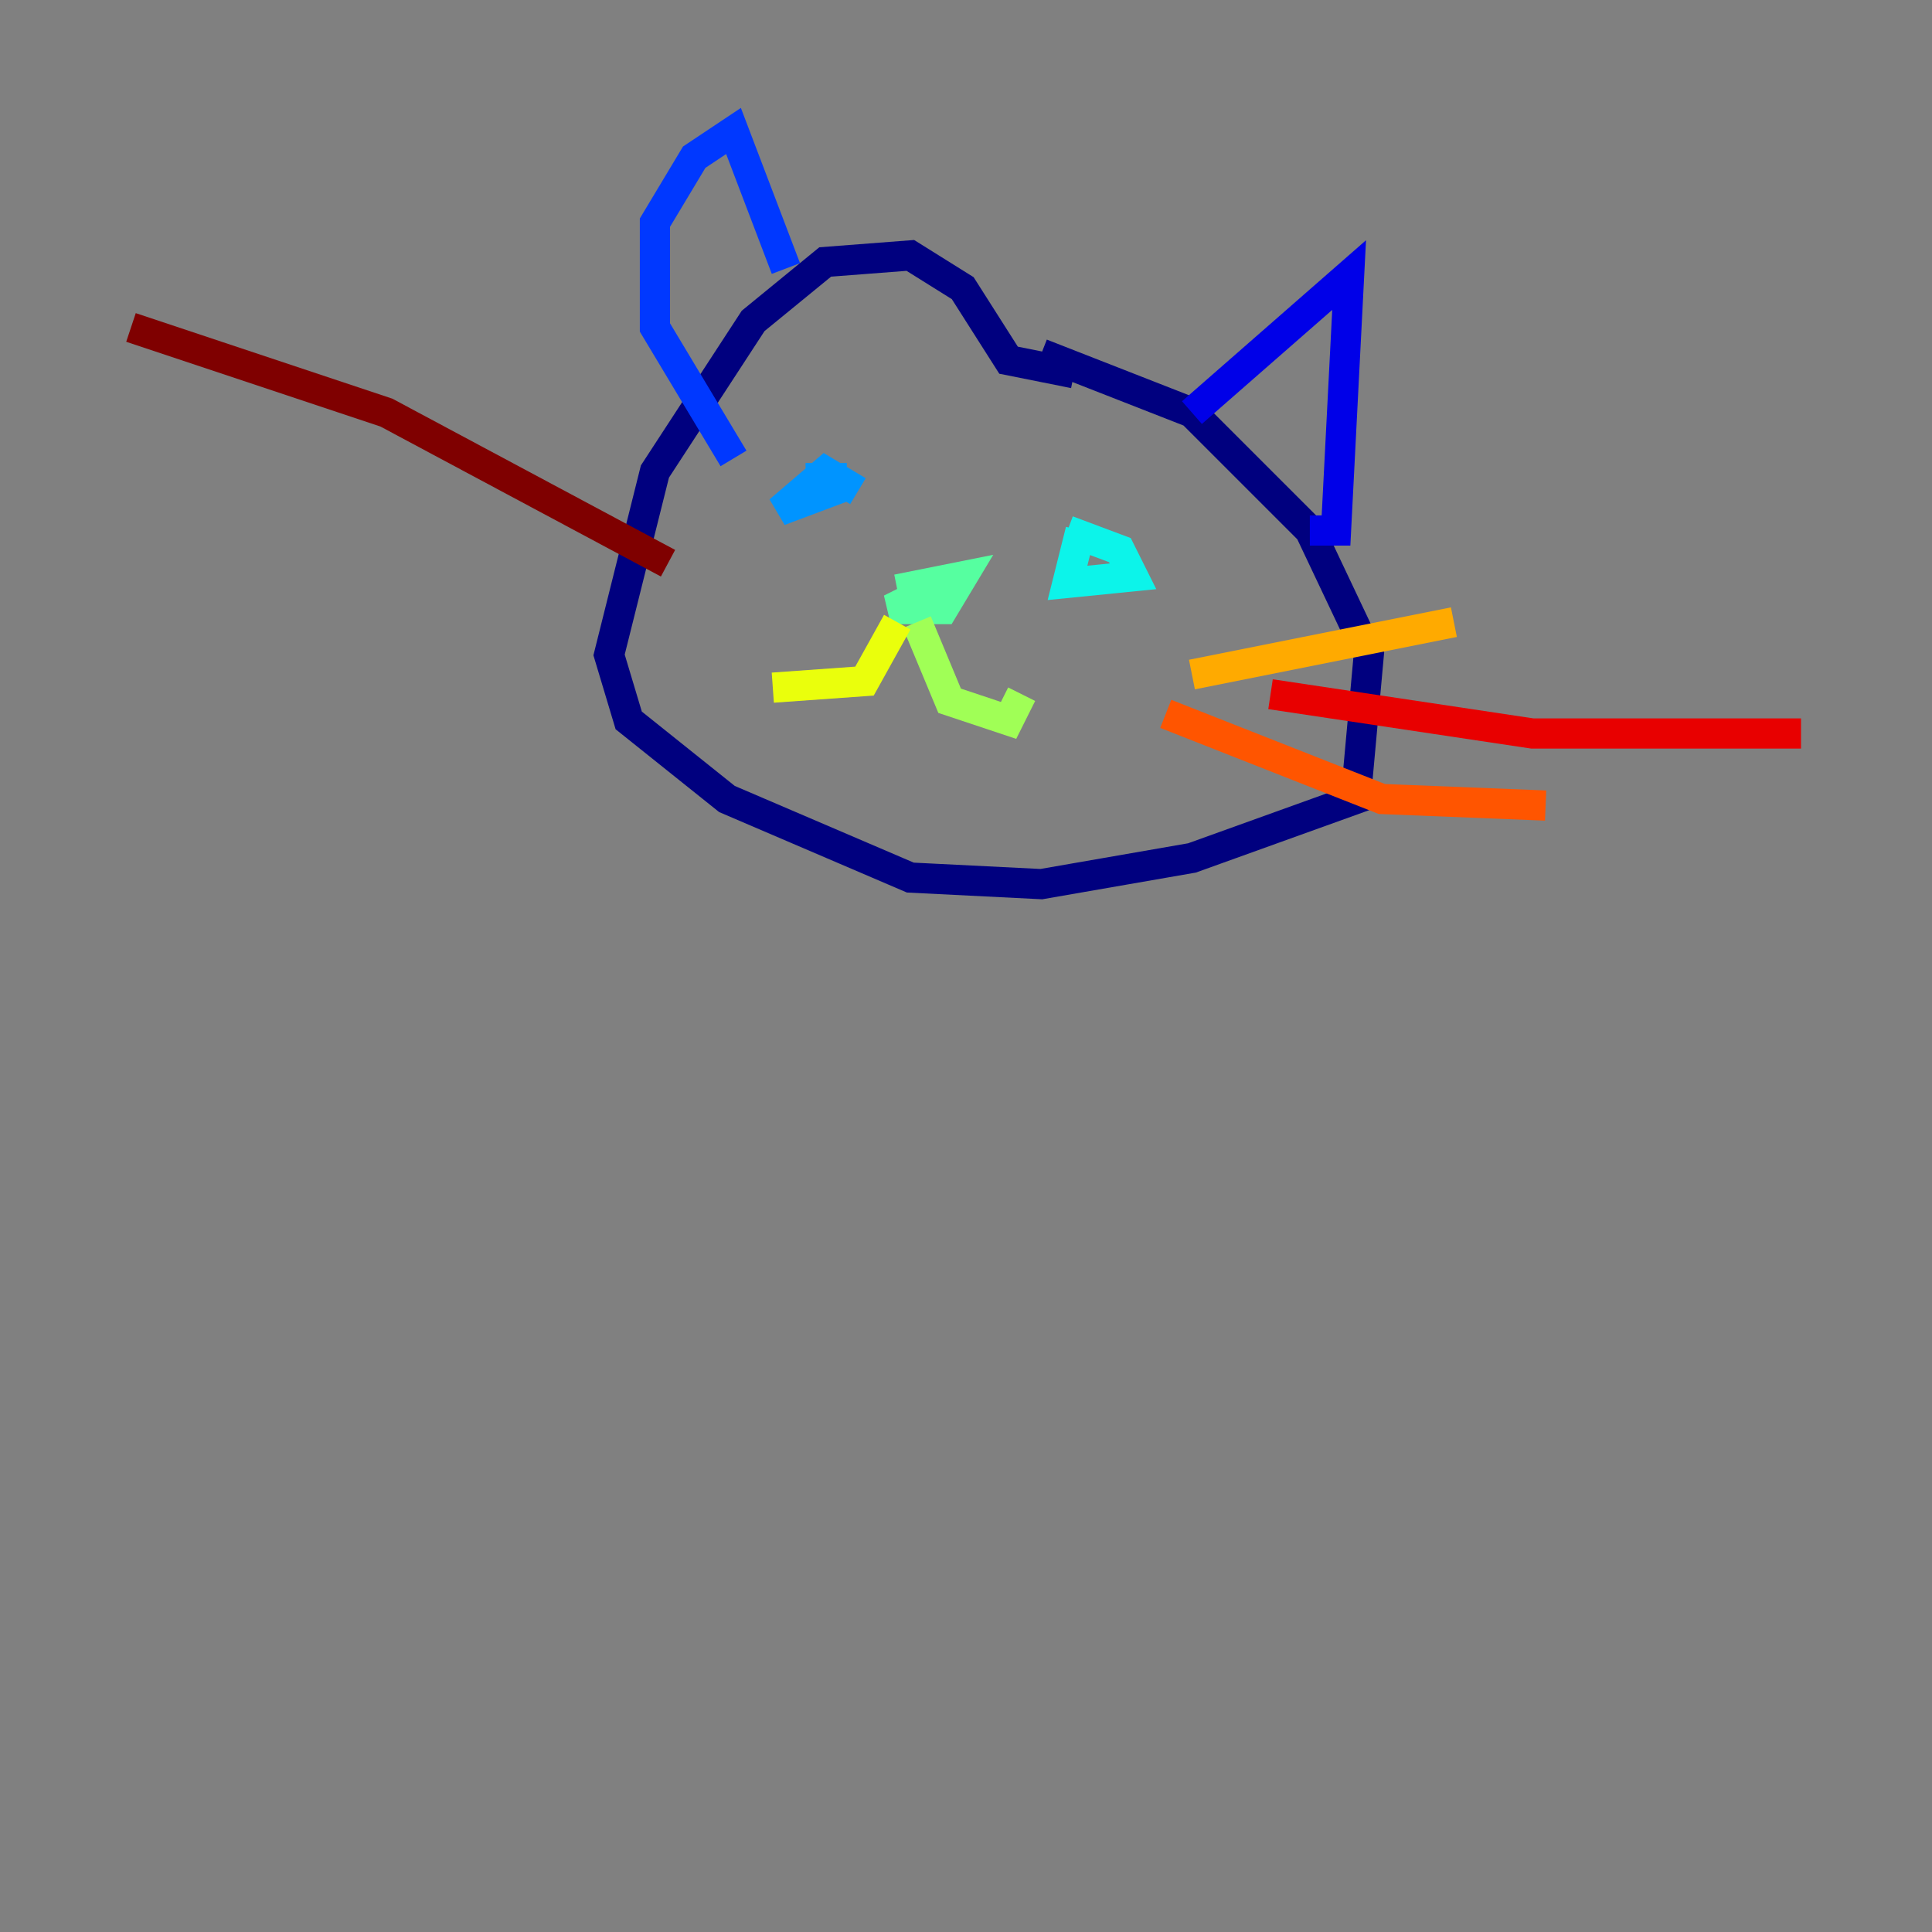 <?xml version="1.0" encoding="utf-8" ?>
<svg baseProfile="tiny" height="128" version="1.2" viewBox="0,0,128,128" width="128" xmlns="http://www.w3.org/2000/svg" xmlns:ev="http://www.w3.org/2001/xml-events" xmlns:xlink="http://www.w3.org/1999/xlink"><rect x="0" y="0" width="128" height="128" fill="#808080" stroke="none"/><defs /><polyline fill="none" points="68.99,23.43 78.969,27.336 86.78,35.146 90.685,43.39 89.817,52.936 78.969,56.841 68.99,58.576 60.312,58.142 48.163,52.936 41.654,47.729 40.352,43.39 43.39,31.241 49.898,21.261 54.671,17.356 60.312,16.922 63.783,19.091 66.82,23.864 71.159,24.732" stroke="#00007f" stroke-width="2" /><polyline fill="none" points="78.969,27.336 89.383,18.224 88.515,35.146 86.78,35.146" stroke="#0000e8" stroke-width="2" /><polyline fill="none" points="52.068,17.79 48.597,8.678 45.993,10.414 43.39,14.752 43.39,21.695 48.597,30.373" stroke="#0038ff" stroke-width="2" /><polyline fill="none" points="53.37,31.675 55.105,31.675 55.105,32.542 51.634,33.844 54.671,31.241 56.841,32.542" stroke="#0094ff" stroke-width="2" /><polyline fill="none" points="71.593,35.146 70.725,38.617 75.064,38.183 74.197,36.447 70.725,35.146" stroke="#0cf4ea" stroke-width="2" /><polyline fill="none" points="59.444,39.051 63.783,38.183 62.481,40.352 59.01,40.352 60.746,39.485" stroke="#56ffa0" stroke-width="2" /><polyline fill="none" points="60.746,41.22 62.915,46.427 66.82,47.729 67.688,45.993" stroke="#a0ff56" stroke-width="2" /><polyline fill="none" points="59.444,41.22 57.275,45.125 51.2,45.559" stroke="#eaff0c" stroke-width="2" /><polyline fill="none" points="78.969,44.691 96.325,41.22" stroke="#ffaa00" stroke-width="2" /><polyline fill="none" points="77.234,47.295 91.552,52.936 102.4,53.37" stroke="#ff5500" stroke-width="2" /><polyline fill="none" points="84.176,45.993 101.532,48.597 119.322,48.597" stroke="#e80000" stroke-width="2" /><polyline fill="none" points="44.258,37.315 25.6,27.336 8.678,21.695" stroke="#7f0000" stroke-width="2" /></svg>